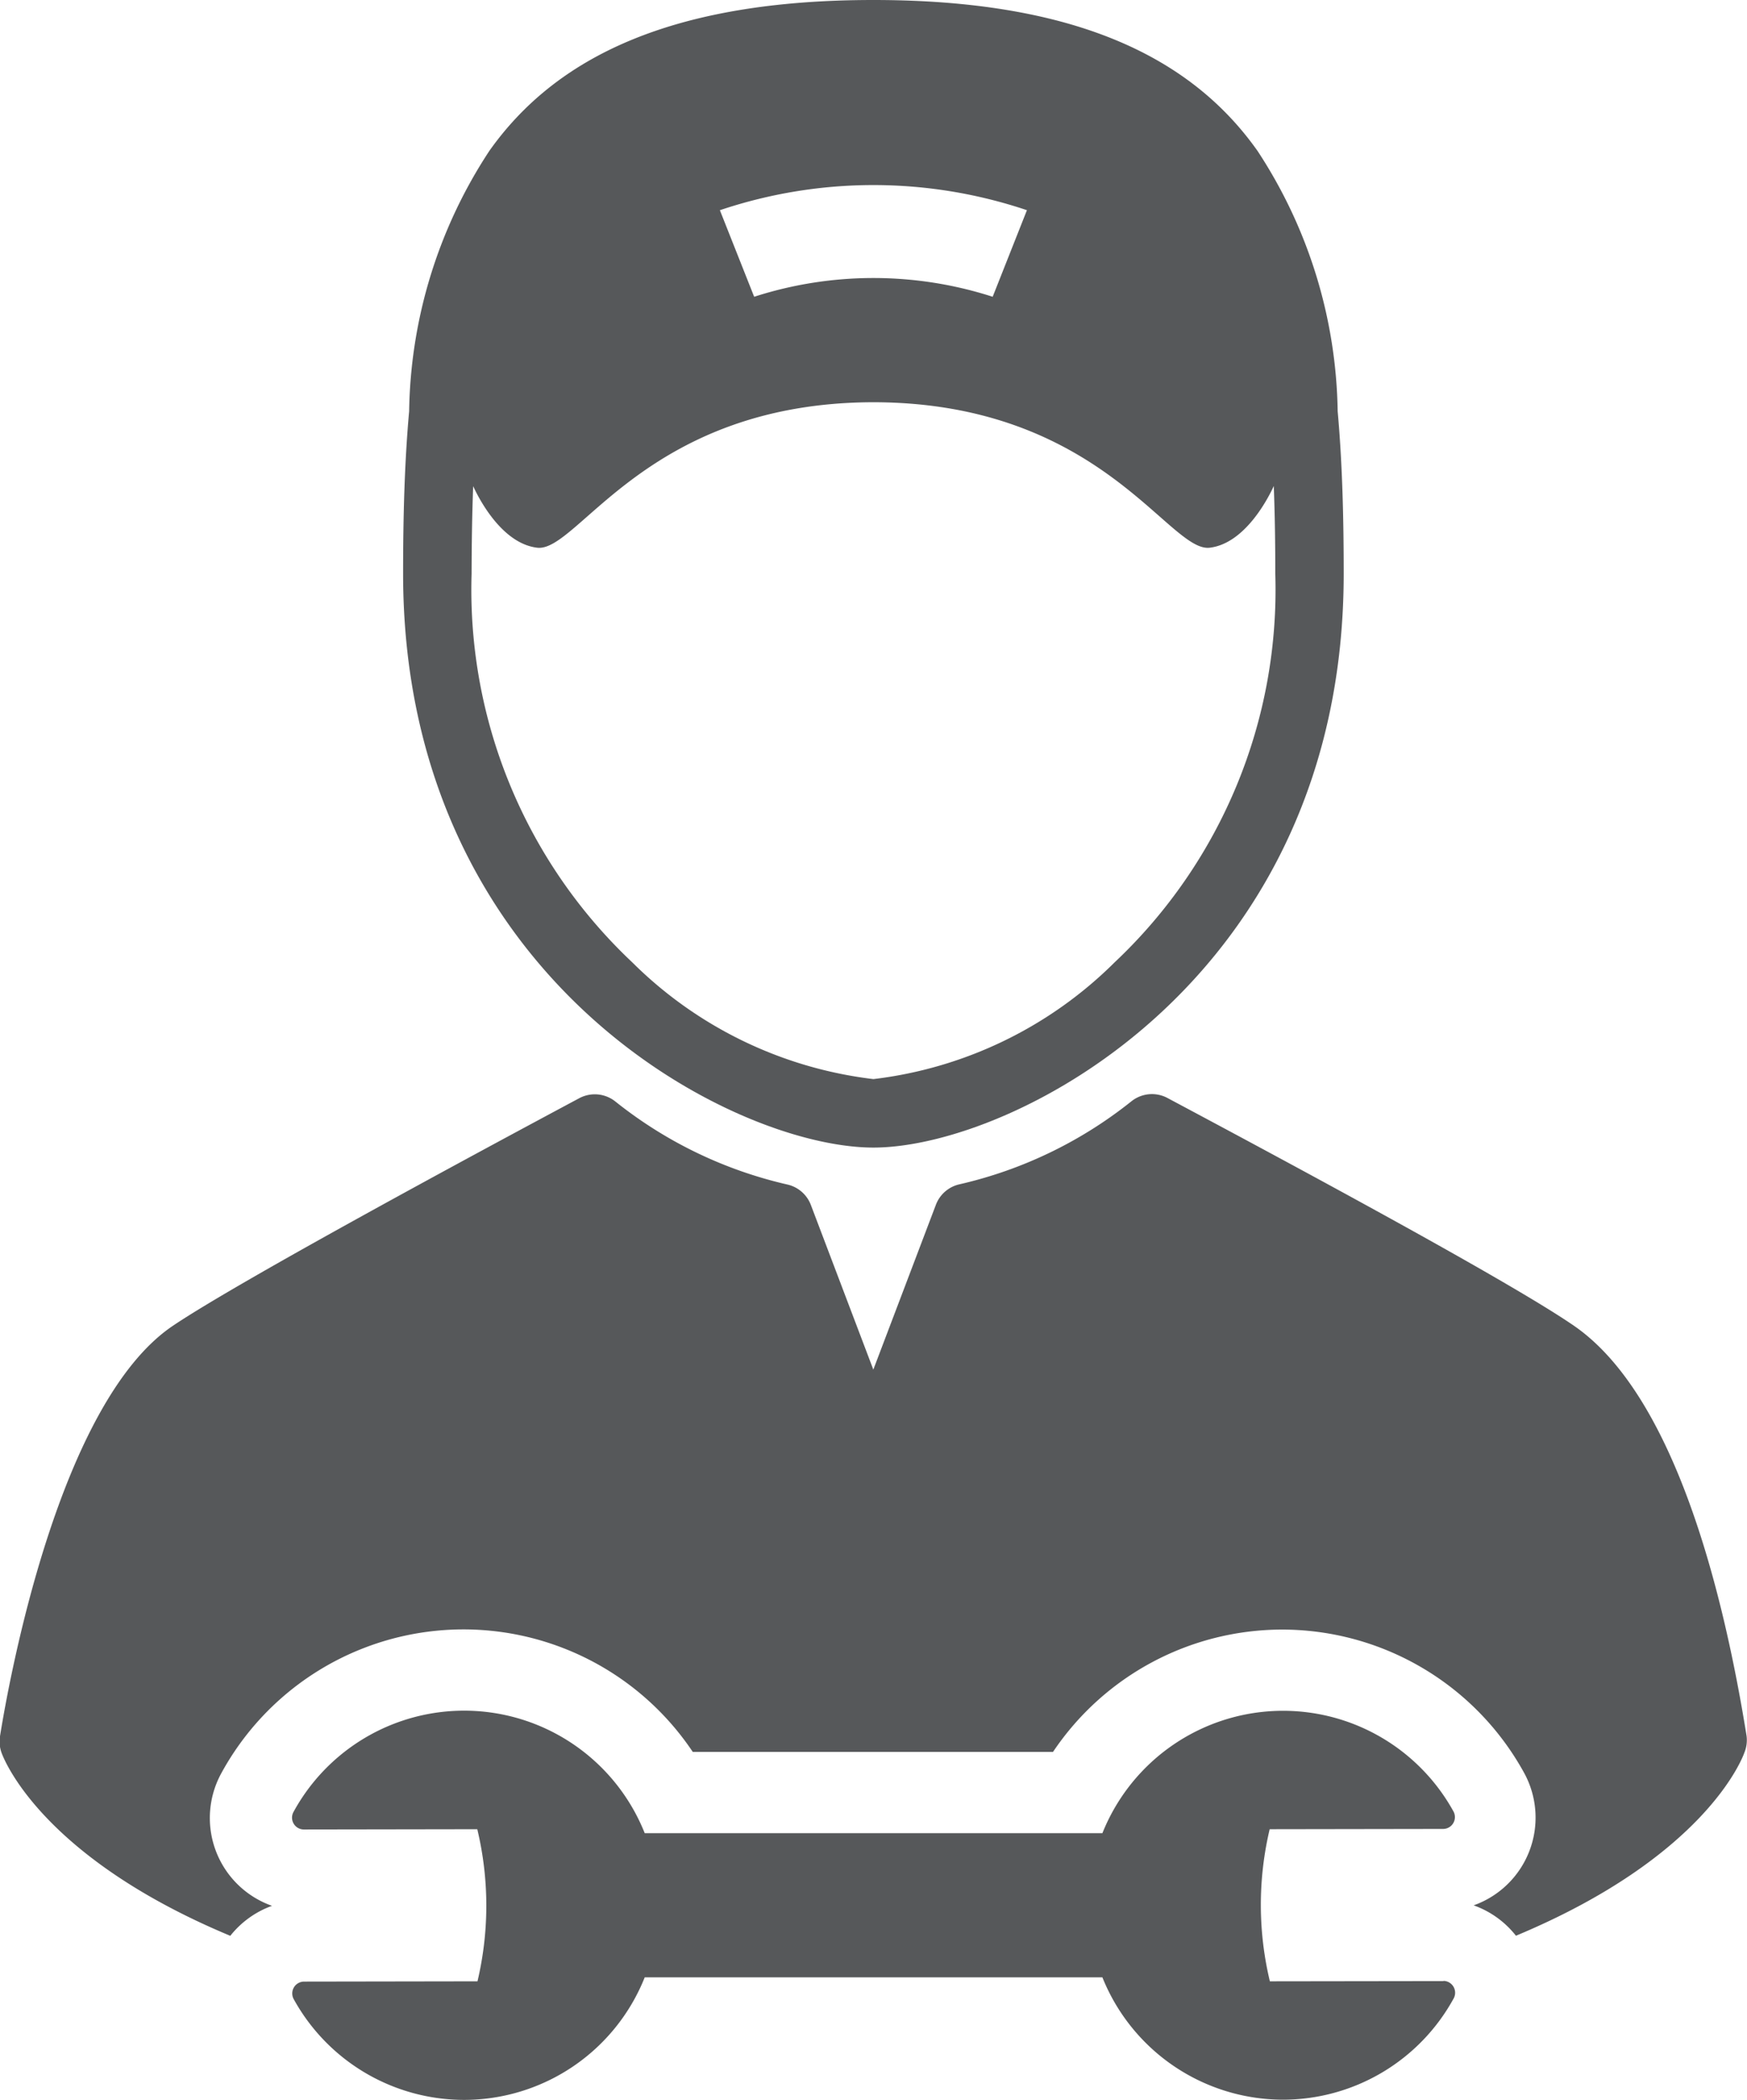 <svg xmlns="http://www.w3.org/2000/svg" width="44.279" height="53.203" viewBox="0 0 44.279 53.203"><defs><style>.a{fill:#56585a;}</style></defs><path class="a" d="M111.5,29.075c3.557,0,11.92-4.281,11.92-14.538,0-1.431-.035-2.813-.153-4.119a12.325,12.325,0,0,0-2.03-6.593C119.558,1.45,116.617,0,111.5,0s-8.054,1.45-9.735,3.824a12.322,12.322,0,0,0-2.032,6.595c-.118,1.306-.153,2.688-.153,4.118C99.583,24.794,107.946,29.075,111.5,29.075Zm3.891-23.749-.868,2.193a9.851,9.851,0,0,0-6.045,0l-.869-2.193A12.208,12.208,0,0,1,115.393,5.326Zm-14.037,6.988c.137.3.721,1.455,1.624,1.563,1.038.125,2.761-3.676,8.523-3.686,5.761.009,7.484,3.81,8.523,3.686.9-.108,1.486-1.263,1.624-1.563.028.736.038,1.481.038,2.224a12.962,12.962,0,0,1-4.071,9.843A10.41,10.41,0,0,1,111.5,27.34a10.41,10.41,0,0,1-6.113-2.959,12.962,12.962,0,0,1-4.071-9.843C101.318,13.795,101.328,13.049,101.356,12.313Z" transform="translate(-89.363)"/><path class="a" d="M74.533,204.3c-.609-3.784-1.861-8.658-4.374-10.39-1.716-1.183-7.7-4.382-10.26-5.748l-.043-.023a.835.835,0,0,0-.91.08,10.862,10.862,0,0,1-4.36,2.106.835.835,0,0,0-.6.519L52.4,195.02l-1.583-4.171a.835.835,0,0,0-.6-.519,10.861,10.861,0,0,1-4.36-2.106.836.836,0,0,0-.91-.08c-2.526,1.35-8.587,4.614-10.3,5.766-2.893,1.949-4.158,9-4.382,10.4a.839.839,0,0,0,.037.412c.061.173,1.018,2.651,5.8,4.644a2.377,2.377,0,0,1,1.057-.76,2.359,2.359,0,0,1-1.286-3.357,6.992,6.992,0,0,1,11.951-.542h9.13a7,7,0,0,1,5.8-3.1h0a7,7,0,0,1,6.139,3.627,2.359,2.359,0,0,1-1.277,3.36,2.373,2.373,0,0,1,1.072.77c4.772-1.991,5.728-4.465,5.789-4.638A.841.841,0,0,0,74.533,204.3Z" transform="translate(-30.265 -160.32)"/><path class="a" d="M109.618,300.814h0l-4.4.006a8.309,8.309,0,0,1-.005-3.854l4.4-.007a.3.3,0,0,0,.26-.44,4.932,4.932,0,0,0-8.9.548h-11.6a4.927,4.927,0,0,0-8.905-.533.3.3,0,0,0,.261.439h0l4.4-.007a8.309,8.309,0,0,1,.005,3.854l-4.4.007a.3.3,0,0,0-.26.44,4.934,4.934,0,0,0,4.323,2.557H84.8a4.931,4.931,0,0,0,4.573-3.105h11.6a4.939,4.939,0,0,0,4.576,3.1h.007a4.935,4.935,0,0,0,4.323-2.571.3.3,0,0,0-.261-.439Z" transform="translate(-73.032 -250.621)"/></svg>